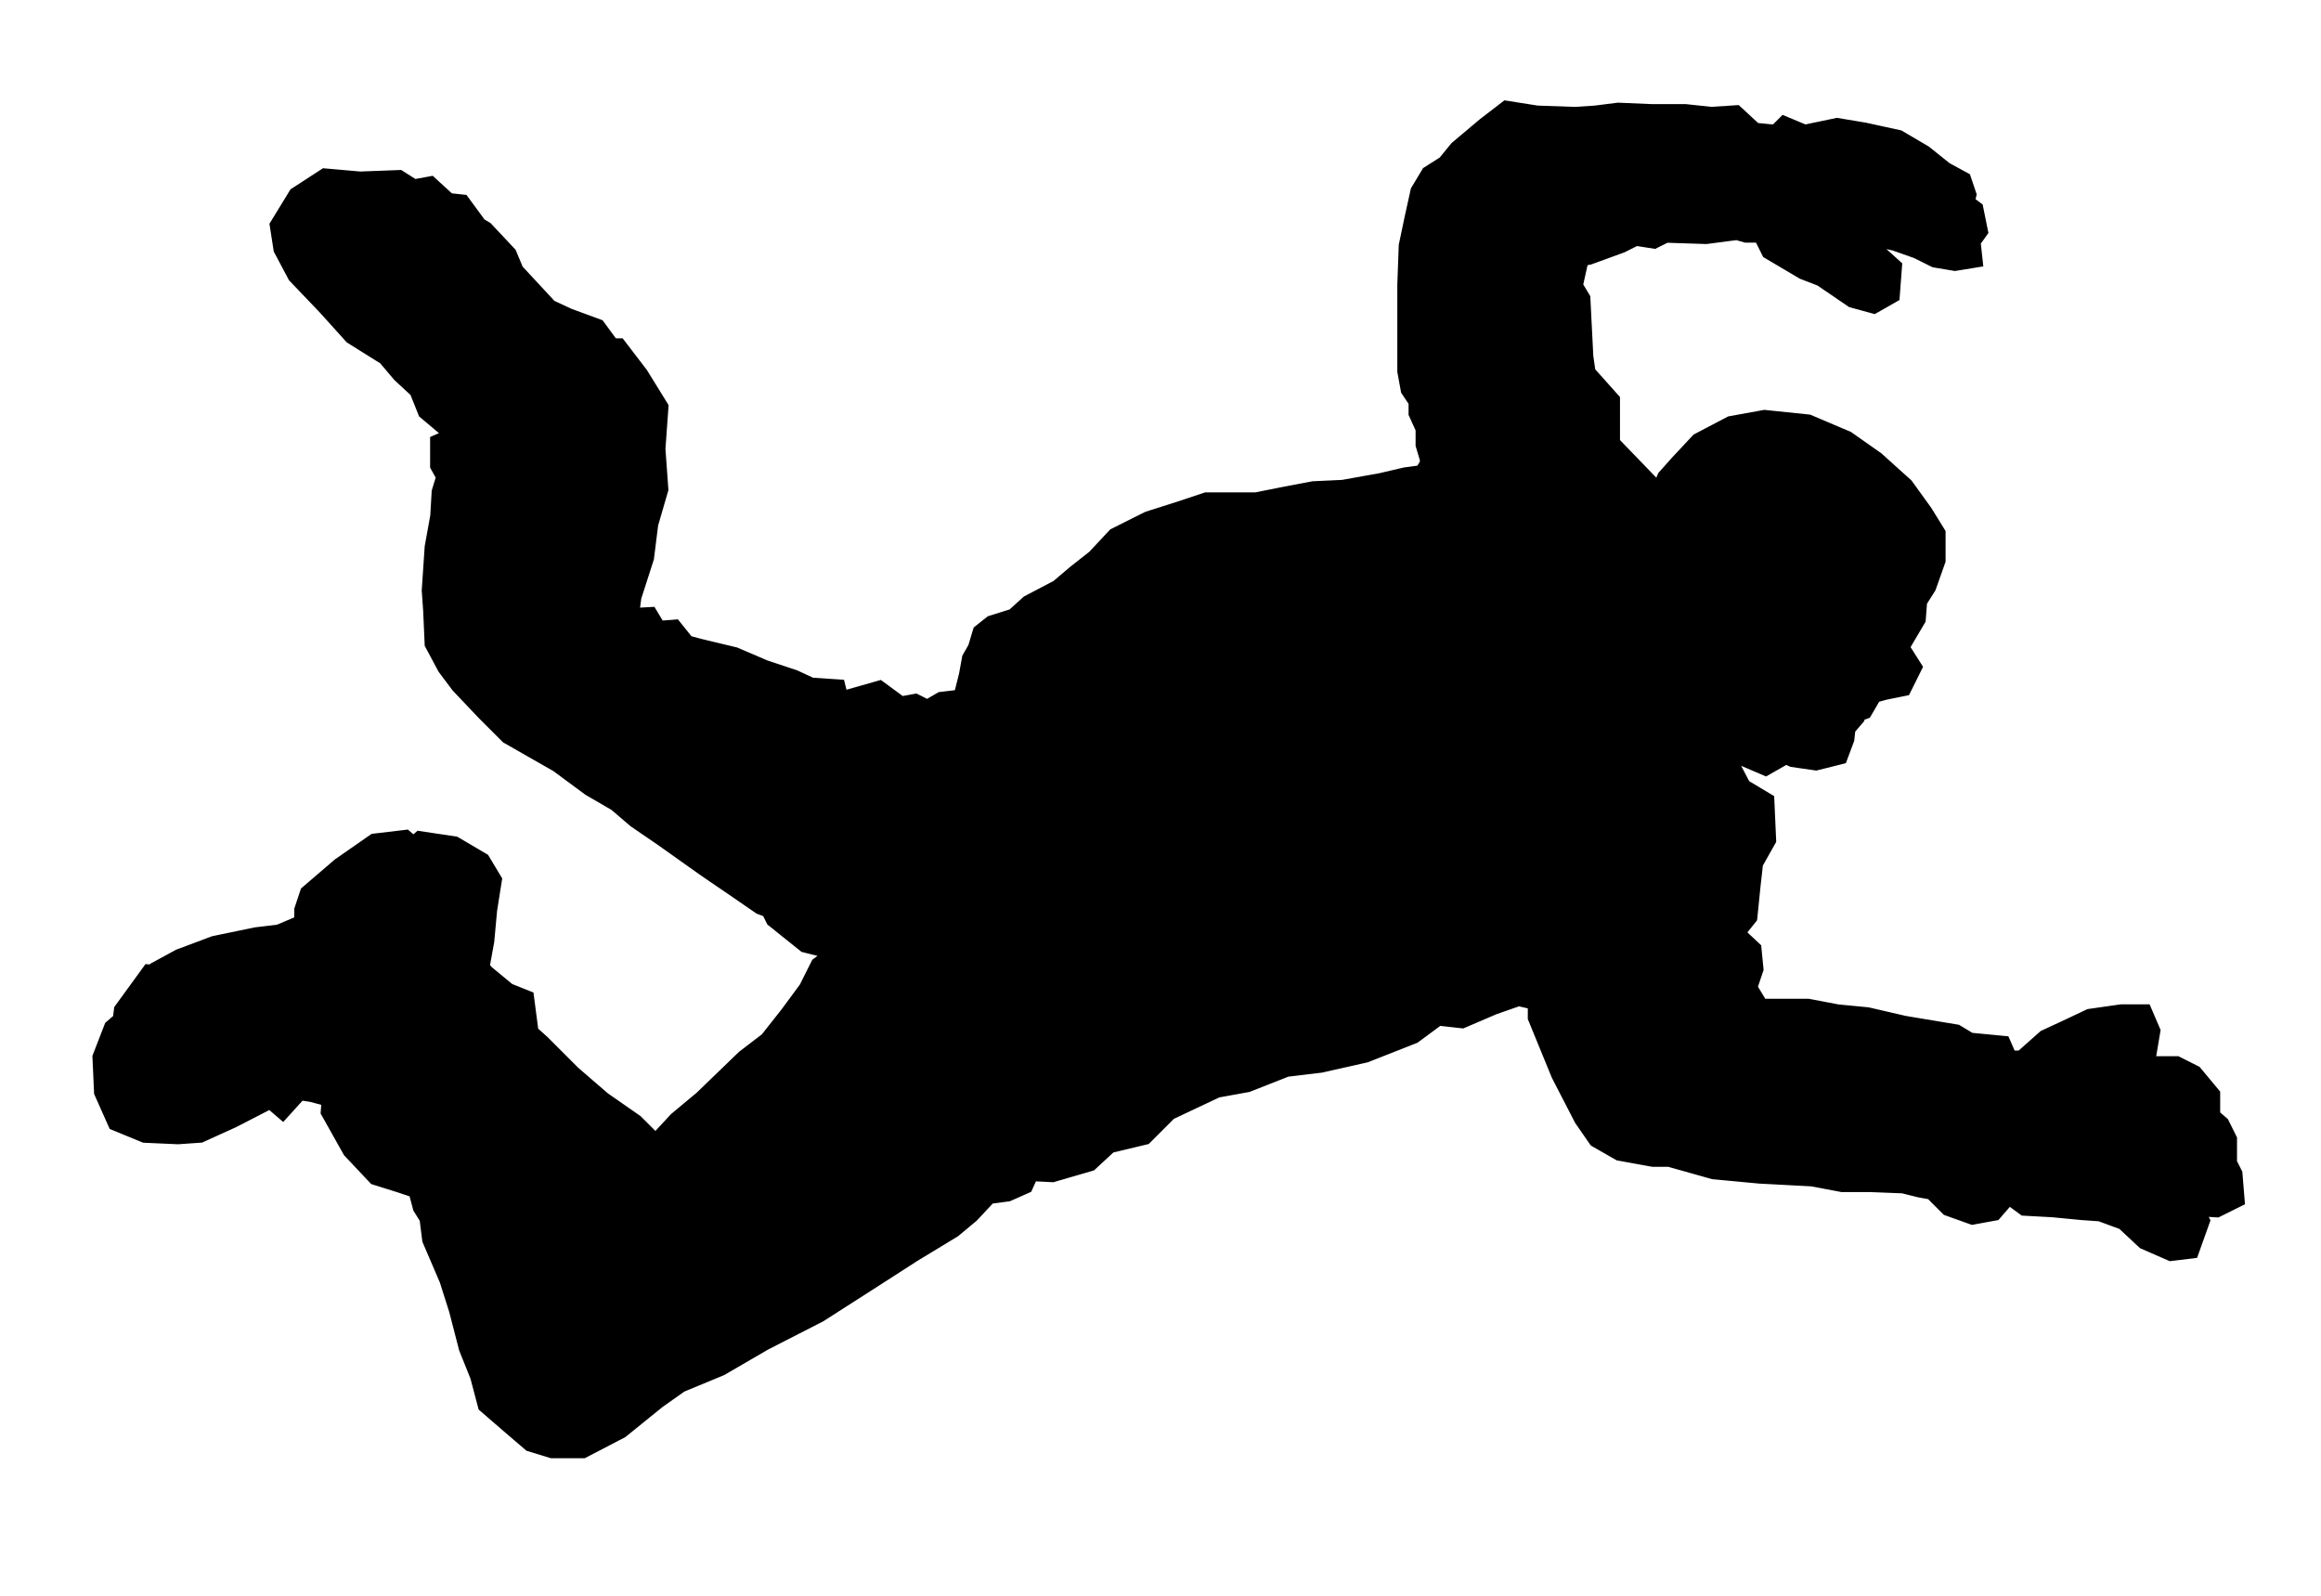 <?xml version="1.0" encoding="UTF-8" standalone="no"?>
<!-- Created with Inkscape (http://www.inkscape.org/) -->

<svg
   width="32mm"
   height="22mm"
   viewBox="0 0 32 22"
   version="1.1"
   id="svg1008"
   inkscape:version="1.1.2 (b8e25be8, 2022-02-05)"
   sodipodi:docname="paraca.svg"
   xmlns:inkscape="http://www.inkscape.org/namespaces/inkscape"
   xmlns:sodipodi="http://sodipodi.sourceforge.net/DTD/sodipodi-0.dtd"
   xmlns="http://www.w3.org/2000/svg"
   xmlns:svg="http://www.w3.org/2000/svg">
  <sodipodi:namedview
     id="namedview1010"
     pagecolor="#ffffff"
     bordercolor="#666666"
     borderopacity="1.0"
     inkscape:pageshadow="2"
     inkscape:pageopacity="0.0"
     inkscape:pagecheckerboard="0"
     inkscape:document-units="mm"
     showgrid="false"
     width="30mm"
     inkscape:zoom="0.64052329"
     inkscape:cx="-74.938727"
     inkscape:cy="579.99452"
     inkscape:window-width="1312"
     inkscape:window-height="969"
     inkscape:window-x="0"
     inkscape:window-y="25"
     inkscape:window-maximized="0"
     inkscape:current-layer="layer1" />
  <defs
     id="defs1005" />
  <g
     inkscape:label="Layer 1"
     inkscape:groupmode="layer"
     id="layer1">
    <path
       style="fill:#000000;fill-opacity:1;stroke:#000000;stroke-width:0.5;stroke-linecap:butt;stroke-linejoin:miter;stroke-miterlimit:4;stroke-dasharray:none;stroke-opacity:1"
       d="m 22.742,7.617 -0.174,-0.271 0.116,-0.193 -0.058,-0.425 -0.541,-0.56 v -0.599 l -0.328,-0.367 -0.039,-0.271 -0.039,-0.773 -0.116,-0.193 0.116,-0.522 0.193,-0.039 0.425,-0.155 0.232,-0.116 0.251,0.039 0.155,-0.077 0.58,0.019 0.444,-0.058 0.135,0.039 h 0.271 l 0.135,0.271 0.425,0.251 0.251,0.097 0.425,0.29 0.213,0.058 0.135,-0.077 0.019,-0.251 -0.193,-0.174 -0.328,-0.251 0.039,-0.174 h 0.328 l 0.348,0.077 0.328,0.116 0.232,0.116 0.232,0.039 0.116,-0.019 -0.019,-0.174 0.097,-0.135 -0.039,-0.193 -0.155,-0.116 0.039,-0.155 -0.039,-0.116 -0.213,-0.116 -0.29,-0.232 -0.328,-0.193 -0.444,-0.097 -0.348,-0.058 -0.464,0.097 -0.232,-0.097 -0.097,0.097 -0.406,-0.039 -0.251,-0.232 -0.29,0.019 -0.367,-0.039 h -0.464 l -0.444,-0.019 -0.309,0.039 -0.29,0.019 -0.541,-0.019 -0.367,-0.058 -0.251,0.193 -0.367,0.309 -0.174,0.213 -0.213,0.135 -0.116,0.193 -0.077,0.348 -0.077,0.367 -0.019,0.522 v 0.599 0.251 0.328 l 0.039,0.213 0.116,0.174 v 0.174 l 0.097,0.213 v 0.232 l 0.058,0.193 v 0.135 l -0.135,0.213 -0.29,0.039 -0.328,0.077 -0.541,0.097 -0.406,0.019 -0.406,0.077 -0.386,0.077 h -0.425 -0.251 l -0.348,0.116 -0.425,0.135 -0.425,0.213 -0.271,0.29 -0.271,0.213 -0.251,0.213 -0.406,0.213 -0.213,0.193 -0.309,0.097 -0.097,0.077 -0.058,0.193 -0.077,0.135 -0.039,0.213 -0.058,0.232 -0.058,0.174 -0.328,0.039 -0.232,0.135 -0.193,-0.097 -0.213,0.039 -0.29,-0.213 -0.406,0.116 -0.193,0.077 -0.058,-0.232 -0.29,-0.019 -0.251,-0.116 -0.406,-0.135 -0.406,-0.174 -0.483,-0.116 -0.213,-0.058 -0.155,-0.193 -0.232,0.019 -0.116,-0.193 -0.348,0.019 0.058,-0.444 0.174,-0.541 0.058,-0.464 0.135,-0.464 -0.039,-0.541 0.039,-0.541 -0.251,-0.406 -0.251,-0.328 h -0.097 l -0.213,-0.29 -0.367,-0.135 -0.29,-0.135 -0.502,-0.541 -0.097,-0.232 -0.29,-0.309 -0.097,-0.058 -0.213,-0.29 -0.174,-0.019 -0.232,-0.213 -0.213,0.039 -0.213,-0.135 -0.502,0.019 -0.444,-0.039 -0.328,0.213 -0.213,0.348 0.039,0.251 0.174,0.328 0.406,0.425 0.348,0.386 0.464,0.29 0.213,0.251 0.251,0.232 0.116,0.29 0.367,0.309 -0.039,0.232 -0.135,0.058 v 0.193 l 0.097,0.174 -0.077,0.251 -0.019,0.328 -0.077,0.425 -0.039,0.58 0.019,0.271 0.019,0.425 0.155,0.29 0.174,0.232 0.348,0.367 0.309,0.309 0.676,0.386 0.444,0.328 0.367,0.213 0.271,0.232 0.367,0.251 0.599,0.425 0.425,0.29 0.309,0.213 0.155,0.058 0.077,0.155 0.386,0.309 0.386,0.097 0.135,0.193 -0.29,0.213 -0.155,0.309 -0.271,0.367 -0.29,0.367 -0.328,0.251 -0.58,0.56 -0.348,0.29 -0.251,0.271 -0.193,0.077 -0.309,-0.309 -0.444,-0.309 -0.425,-0.367 -0.425,-0.425 -0.193,-0.174 -0.058,-0.444 -0.193,-0.077 -0.328,-0.271 -0.116,-0.135 0.077,-0.425 0.039,-0.425 0.058,-0.367 -0.116,-0.193 -0.328,-0.193 -0.386,-0.058 -0.135,0.116 -0.155,-0.135 -0.328,0.039 -0.444,0.309 -0.406,0.348 -0.058,0.174 v 0.135 l -0.058,0.135 -0.367,0.155 -0.328,0.039 -0.56,0.116 -0.464,0.174 -0.213,0.116 v 0.135 l -0.193,-0.019 -0.309,0.425 -0.019,0.155 -0.135,0.116 -0.135,0.348 0.019,0.425 0.155,0.348 0.328,0.135 0.425,0.019 0.271,-0.019 0.425,-0.193 0.599,-0.309 0.135,0.116 0.193,-0.213 0.251,0.039 0.367,0.097 -0.019,0.251 0.271,0.483 0.309,0.328 0.309,0.097 0.29,0.097 0.077,0.29 0.097,0.155 0.039,0.309 0.232,0.541 0.135,0.425 0.135,0.522 0.155,0.386 0.097,0.367 0.29,0.251 0.271,0.232 0.251,0.077 h 0.367 l 0.483,-0.251 0.502,-0.406 0.328,-0.232 0.56,-0.232 0.599,-0.348 0.754,-0.386 0.754,-0.483 0.541,-0.348 0.541,-0.328 0.232,-0.193 0.271,-0.29 0.29,-0.039 0.174,-0.077 0.097,-0.213 0.367,0.019 0.464,-0.135 0.271,-0.251 0.483,-0.116 0.328,-0.328 0.696,-0.328 0.425,-0.077 0.541,-0.213 0.483,-0.058 0.599,-0.135 0.638,-0.251 0.367,-0.271 0.348,0.039 0.406,-0.174 0.386,-0.135 0.251,0.058 h 0.135 v 0.328 l 0.309,0.754 0.309,0.599 0.174,0.251 0.271,0.155 0.425,0.077 h 0.232 l 0.618,0.174 0.618,0.058 0.734,0.039 0.406,0.077 h 0.367 l 0.483,0.019 0.232,0.058 0.213,0.039 0.232,0.232 0.271,0.097 0.213,-0.039 0.251,-0.29 0.29,0.213 0.348,0.019 0.406,0.039 0.271,0.019 0.367,0.135 0.29,0.271 0.309,0.135 0.155,-0.019 0.097,-0.271 -0.058,-0.116 -0.328,-0.309 0.058,-0.039 0.135,0.058 0.213,0.077 0.309,0.019 0.155,-0.077 -0.019,-0.232 -0.039,-0.077 -0.097,-0.019 -0.077,-0.135 0.135,-0.077 v -0.174 l -0.077,-0.155 -0.155,-0.135 -0.135,-0.097 0.135,-0.039 v -0.174 l -0.193,-0.232 -0.193,-0.097 h -0.29 l -0.309,0.039 -0.232,0.019 -0.019,-0.077 0.193,-0.174 0.174,-0.155 0.039,-0.232 -0.058,-0.135 h -0.213 l -0.406,0.058 -0.328,0.155 -0.251,0.116 -0.348,0.309 h -0.232 l -0.039,0.097 -0.135,-0.309 -0.406,-0.039 -0.193,-0.116 -0.696,-0.116 -0.502,-0.116 -0.406,-0.039 -0.406,-0.077 h -0.348 -0.367 l -0.232,-0.386 0.097,-0.29 -0.019,-0.193 -0.29,-0.271 0.232,-0.29 0.039,-0.386 0.039,-0.348 0.174,-0.309 -0.019,-0.425 -0.29,-0.174 -0.232,-0.444 -0.058,-0.213 0.193,-0.135 0.174,-0.019 0.058,0.174 0.271,0.116 0.135,-0.077 0.039,-0.135 0.251,0.116 0.271,0.039 0.232,-0.058 0.058,-0.155 0.019,-0.174 0.116,-0.135 v -0.097 l 0.155,-0.058 0.135,-0.232 0.213,-0.058 0.193,-0.039 0.077,-0.155 -0.135,-0.213 -0.039,-0.077 0.251,-0.425 0.019,-0.251 0.135,-0.213 0.116,-0.328 v -0.309 l -0.155,-0.251 -0.251,-0.348 -0.386,-0.348 -0.386,-0.271 -0.502,-0.213 -0.56,-0.058 -0.425,0.077 -0.406,0.213 -0.271,0.29 -0.155,0.174 -0.097,0.232 -0.116,0.29 -0.019,0.193 v 0.174 z"
       id="path1061" />
  </g>
</svg>
